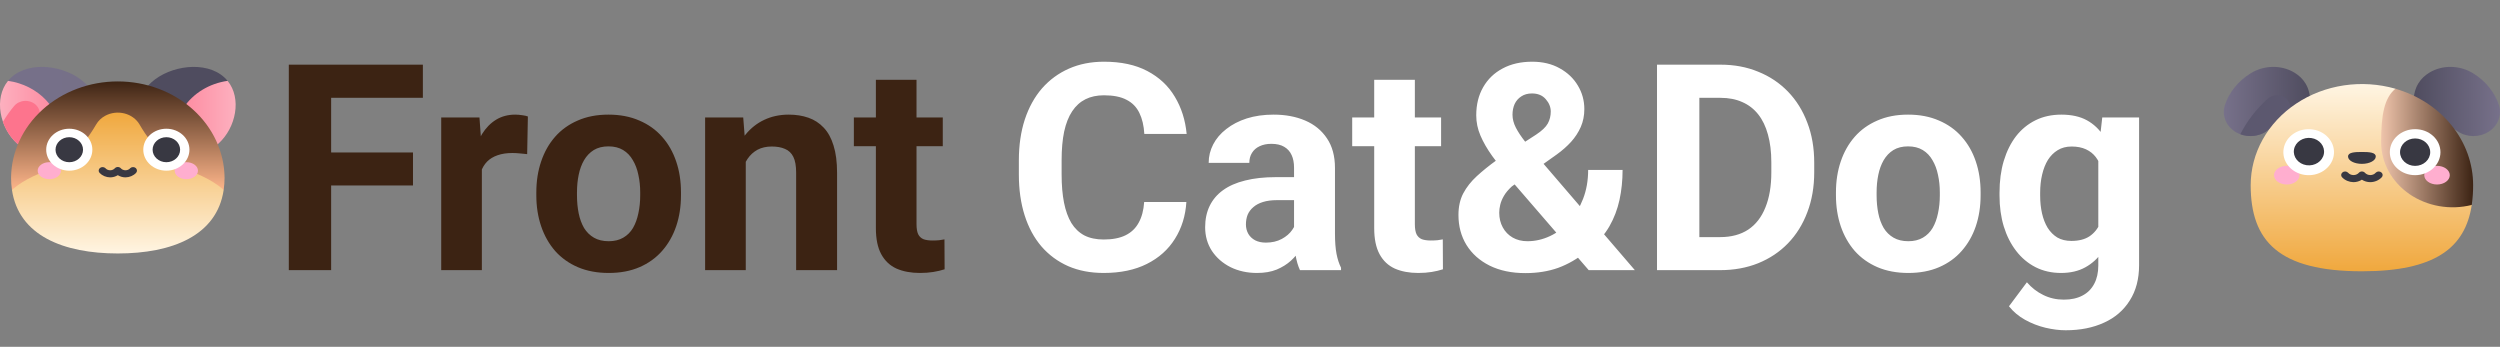 <svg width="173" height="24" viewBox="0 0 173 24" fill="none" xmlns="http://www.w3.org/2000/svg">
<rect x="0" y="0" width="173" height="24" fill="#808080" stroke="none"/>
<path d="M168.107 5.029C169.034 4.467 170.251 4.507 171.164 5.087C172.004 5.609 172.623 6.375 172.92 7.258C173.033 7.594 173.026 7.954 172.901 8.286C172.776 8.618 172.539 8.906 172.224 9.109C171.908 9.312 171.531 9.419 171.145 9.416C170.758 9.413 170.383 9.3 170.071 9.092L167.022 7.054C167.022 5.999 167.52 5.386 168.107 5.031V5.029Z" fill="url(#paint0_linear_1_125)"/>
<path d="M158.78 5.029C157.853 4.467 156.636 4.507 155.724 5.087C154.884 5.609 154.265 6.375 153.967 7.258C153.855 7.594 153.862 7.954 153.987 8.286C154.112 8.618 154.349 8.906 154.664 9.109C154.979 9.312 155.357 9.419 155.743 9.416C156.13 9.413 156.505 9.3 156.816 9.092L159.866 7.054C159.866 5.999 159.368 5.386 158.781 5.031L158.78 5.029Z" fill="url(#paint1_linear_1_125)"/>
<path d="M158.214 6.836C158.043 6.68 157.81 6.593 157.568 6.593C157.326 6.593 157.093 6.68 156.922 6.836C156.135 7.545 155.495 8.376 155.029 9.289C155.321 9.398 155.639 9.437 155.952 9.402C156.265 9.368 156.563 9.26 156.817 9.091L158.354 7.847C158.458 7.688 158.501 7.503 158.475 7.32C158.45 7.136 158.358 6.966 158.214 6.836V6.836Z" fill="#5C586F"/>
<path d="M171.045 14.18C170.596 17.166 168.485 18.773 163.443 18.773C157.679 18.773 155.747 16.674 155.747 12.811C155.748 11.712 156.033 10.629 156.58 9.649C157.127 8.669 157.92 7.819 158.896 7.17C159.871 6.52 161.001 6.088 162.194 5.909C163.387 5.731 164.61 5.81 165.763 6.14L171.045 14.18Z" fill="url(#paint2_linear_1_125)"/>
<path d="M171.14 12.813C171.142 13.271 171.11 13.728 171.045 14.182C170.31 14.367 169.538 14.395 168.79 14.264C168.041 14.133 167.335 13.847 166.728 13.428C166.122 13.008 165.629 12.467 165.29 11.847C164.952 11.226 164.775 10.543 164.775 9.85C164.775 7.923 164.991 6.789 165.761 6.141C167.321 6.59 168.684 7.478 169.651 8.678C170.618 9.877 171.14 11.326 171.14 12.813V12.813Z" fill="url(#paint3_linear_1_125)"/>
<path d="M158.245 12.768C158.733 12.768 159.129 12.479 159.129 12.122C159.129 11.766 158.733 11.477 158.245 11.477C157.757 11.477 157.362 11.766 157.362 12.122C157.362 12.479 157.757 12.768 158.245 12.768Z" fill="#FFAECF"/>
<path d="M168.642 12.768C169.13 12.768 169.525 12.479 169.525 12.122C169.525 11.766 169.13 11.477 168.642 11.477C168.154 11.477 167.758 11.766 167.758 12.122C167.758 12.479 168.154 12.768 168.642 12.768Z" fill="#FFAECF"/>
<path d="M161.49 10.786C161.645 9.918 160.996 9.1 160.041 8.959C159.086 8.818 158.186 9.407 158.031 10.275C157.876 11.143 158.524 11.961 159.479 12.102C160.435 12.243 161.335 11.654 161.49 10.786Z" fill="white"/>
<path d="M167.127 12.122C168.095 12.122 168.879 11.409 168.879 10.53C168.879 9.65 168.095 8.938 167.127 8.938C166.159 8.938 165.375 9.65 165.375 10.53C165.375 11.409 166.159 12.122 167.127 12.122Z" fill="white"/>
<path d="M160.813 10.644C160.905 10.125 160.517 9.637 159.946 9.553C159.375 9.469 158.838 9.821 158.746 10.34C158.653 10.859 159.041 11.347 159.612 11.431C160.183 11.515 160.721 11.162 160.813 10.644Z" fill="#383842"/>
<path d="M167.127 11.479C167.704 11.479 168.171 11.054 168.171 10.53C168.171 10.006 167.704 9.581 167.127 9.581C166.55 9.581 166.083 10.006 166.083 10.53C166.083 11.054 166.55 11.479 167.127 11.479Z" fill="#383842"/>
<path d="M164.025 12.606C163.816 12.605 163.612 12.545 163.442 12.435C163.271 12.545 163.068 12.605 162.859 12.606C162.712 12.603 162.567 12.572 162.433 12.516C162.3 12.46 162.18 12.379 162.083 12.279C162.059 12.255 162.04 12.228 162.028 12.197C162.015 12.167 162.009 12.135 162.011 12.103C162.012 12.071 162.02 12.039 162.035 12.009C162.05 11.98 162.071 11.954 162.097 11.932C162.123 11.91 162.153 11.893 162.187 11.881C162.22 11.87 162.255 11.865 162.291 11.866C162.326 11.867 162.361 11.875 162.393 11.888C162.426 11.902 162.455 11.921 162.479 11.944C162.524 11.997 162.582 12.04 162.649 12.07C162.715 12.1 162.789 12.115 162.863 12.115C162.937 12.115 163.01 12.1 163.076 12.07C163.143 12.04 163.201 11.997 163.246 11.944C163.272 11.92 163.302 11.9 163.336 11.887C163.37 11.873 163.407 11.866 163.444 11.866C163.481 11.866 163.518 11.873 163.552 11.887C163.586 11.9 163.616 11.92 163.642 11.944C163.687 11.997 163.745 12.04 163.812 12.07C163.878 12.1 163.951 12.115 164.025 12.115C164.099 12.115 164.172 12.1 164.239 12.07C164.305 12.04 164.363 11.997 164.409 11.944C164.433 11.921 164.462 11.902 164.494 11.888C164.527 11.875 164.562 11.867 164.597 11.866C164.633 11.865 164.668 11.87 164.701 11.881C164.735 11.893 164.765 11.91 164.791 11.932C164.817 11.954 164.838 11.98 164.853 12.009C164.868 12.039 164.876 12.071 164.877 12.103C164.878 12.135 164.873 12.167 164.86 12.197C164.848 12.228 164.829 12.255 164.805 12.279C164.707 12.38 164.587 12.461 164.453 12.517C164.319 12.573 164.173 12.604 164.025 12.606H164.025Z" fill="#383842"/>
<path d="M164.403 10.83C164.403 11.112 163.973 11.339 163.443 11.339C162.913 11.339 162.484 11.112 162.484 10.83C162.484 10.549 162.913 10.516 163.443 10.516C163.973 10.516 164.403 10.55 164.403 10.83Z" fill="#383842"/>
<path d="M12.304 10.767C11.703 10.684 11.139 10.451 10.674 10.094C10.21 9.737 9.864 9.27 9.674 8.745C9.485 8.22 9.459 7.657 9.601 7.119C9.743 6.582 10.046 6.09 10.476 5.7C11.761 4.533 14.231 4.181 15.515 5.348C15.6 5.425 15.678 5.507 15.749 5.595L12.304 10.767Z" fill="url(#paint4_linear_1_125)"/>
<path d="M15.127 9.926C14.763 10.258 14.317 10.507 13.827 10.653C13.336 10.8 12.815 10.838 12.304 10.767C12.101 10.222 12.031 9.642 12.1 9.07C12.169 8.497 12.375 7.945 12.703 7.453C13.031 6.96 13.473 6.538 14 6.217C14.526 5.896 15.123 5.684 15.749 5.595C16.746 6.809 16.326 8.837 15.127 9.926Z" fill="url(#paint5_linear_1_125)"/>
<path d="M4.002 10.767C4.603 10.684 5.167 10.451 5.632 10.094C6.096 9.737 6.442 9.27 6.632 8.745C6.821 8.22 6.847 7.657 6.705 7.119C6.563 6.582 6.26 6.09 5.829 5.7C4.545 4.533 2.075 4.181 0.791 5.348C0.706 5.424 0.628 5.507 0.556 5.595L4.002 10.767Z" fill="url(#paint6_linear_1_125)"/>
<path d="M1.179 9.926C1.544 10.258 1.989 10.507 2.48 10.653C2.97 10.8 3.492 10.838 4.002 10.767C4.155 10.358 4.233 9.928 4.232 9.496C4.232 8.554 3.861 7.644 3.187 6.928C2.513 6.213 1.58 5.74 0.556 5.595C-0.438 6.809 -0.02 8.837 1.179 9.926Z" fill="url(#paint7_linear_1_125)"/>
<path d="M2.469 7.244C2.368 7.153 2.248 7.082 2.115 7.038C1.982 6.993 1.84 6.974 1.698 6.983C1.557 6.992 1.419 7.029 1.295 7.09C1.17 7.152 1.061 7.237 0.976 7.34C0.688 7.684 0.429 8.049 0.204 8.43C0.394 8.992 0.728 9.505 1.178 9.926C1.437 10.162 1.737 10.356 2.066 10.502L2.727 8.099C2.769 7.948 2.767 7.79 2.722 7.64C2.676 7.49 2.589 7.354 2.469 7.244V7.244Z" fill="#FD748D"/>
<path d="M0.827 13.14C0.786 12.859 0.766 12.575 0.766 12.291C0.783 10.521 1.568 8.828 2.952 7.581C4.335 6.334 6.205 5.635 8.153 5.635C10.101 5.635 11.971 6.334 13.354 7.581C14.738 8.828 15.523 10.521 15.54 12.291C15.54 12.575 15.52 12.859 15.479 13.141L0.827 13.14Z" fill="url(#paint8_linear_1_125)"/>
<path d="M15.479 13.141C15.011 16.308 11.909 17.54 8.153 17.54C4.398 17.54 1.295 16.308 0.827 13.14C2.735 11.483 4.643 12.067 6.657 8.609C6.8 8.362 7.016 8.155 7.28 8.012C7.478 7.905 7.697 7.835 7.925 7.807C8.153 7.779 8.385 7.794 8.607 7.849C8.829 7.905 9.036 8.001 9.215 8.132C9.395 8.262 9.544 8.424 9.652 8.609C11.663 12.067 13.574 11.483 15.482 13.141H15.479Z" fill="url(#paint9_linear_1_125)"/>
<path d="M3.413 12.4C3.858 12.4 4.218 12.136 4.218 11.811C4.218 11.486 3.858 11.223 3.413 11.223C2.968 11.223 2.607 11.486 2.607 11.811C2.607 12.136 2.968 12.4 3.413 12.4Z" fill="#FFAECF"/>
<path d="M12.893 12.4C13.338 12.4 13.699 12.136 13.699 11.811C13.699 11.486 13.338 11.223 12.893 11.223C12.448 11.223 12.088 11.486 12.088 11.811C12.088 12.136 12.448 12.4 12.893 12.4Z" fill="#FFAECF"/>
<path d="M4.794 11.811C5.676 11.811 6.391 11.161 6.391 10.36C6.391 9.558 5.676 8.908 4.794 8.908C3.912 8.908 3.197 9.558 3.197 10.36C3.197 11.161 3.912 11.811 4.794 11.811Z" fill="white"/>
<path d="M11.512 11.811C12.394 11.811 13.109 11.161 13.109 10.36C13.109 9.558 12.394 8.908 11.512 8.908C10.63 8.908 9.915 9.558 9.915 10.36C9.915 11.161 10.63 11.811 11.512 11.811Z" fill="white"/>
<path d="M4.794 11.225C5.32 11.225 5.746 10.838 5.746 10.36C5.746 9.882 5.32 9.494 4.794 9.494C4.268 9.494 3.842 9.882 3.842 10.36C3.842 10.838 4.268 11.225 4.794 11.225Z" fill="#383842"/>
<path d="M11.512 11.225C12.038 11.225 12.464 10.838 12.464 10.36C12.464 9.882 12.038 9.494 11.512 9.494C10.986 9.494 10.56 9.882 10.56 10.36C10.56 10.838 10.986 11.225 11.512 11.225Z" fill="#383842"/>
<path d="M8.683 12.274C8.494 12.273 8.31 12.22 8.153 12.123C7.997 12.22 7.813 12.273 7.623 12.274C7.485 12.272 7.349 12.243 7.224 12.191C7.099 12.139 6.987 12.063 6.895 11.969C6.849 11.921 6.825 11.859 6.828 11.795C6.832 11.731 6.862 11.671 6.914 11.627C6.965 11.584 7.033 11.56 7.104 11.562C7.174 11.563 7.241 11.589 7.29 11.634C7.33 11.681 7.38 11.718 7.438 11.744C7.495 11.77 7.559 11.783 7.623 11.783C7.687 11.783 7.751 11.77 7.808 11.744C7.866 11.718 7.916 11.681 7.956 11.634C7.981 11.61 8.011 11.59 8.045 11.577C8.079 11.563 8.116 11.556 8.153 11.556C8.19 11.556 8.227 11.563 8.261 11.577C8.295 11.59 8.326 11.61 8.351 11.634C8.39 11.681 8.441 11.718 8.498 11.744C8.556 11.77 8.619 11.783 8.683 11.783C8.748 11.783 8.811 11.77 8.869 11.744C8.926 11.718 8.977 11.681 9.016 11.634C9.065 11.589 9.132 11.563 9.203 11.562C9.273 11.56 9.341 11.584 9.393 11.627C9.444 11.671 9.475 11.731 9.478 11.795C9.482 11.859 9.458 11.921 9.411 11.969C9.32 12.063 9.208 12.139 9.083 12.191C8.957 12.243 8.822 12.272 8.684 12.274H8.683Z" fill="#383842"/>
<path d="M22.915 4.475V18.694H19.986V4.475H22.915ZM28.579 10.549V12.834H22.114V10.549H28.579ZM29.263 4.475V6.77H22.114V4.475H29.263ZM33.345 10.432V18.694H30.532V8.127H33.179L33.345 10.432ZM36.529 8.059L36.48 10.666C36.343 10.647 36.177 10.63 35.982 10.617C35.793 10.598 35.62 10.588 35.464 10.588C35.067 10.588 34.722 10.64 34.429 10.744C34.142 10.842 33.902 10.988 33.706 11.184C33.517 11.379 33.374 11.617 33.277 11.897C33.185 12.177 33.133 12.496 33.12 12.854L32.554 12.678C32.554 11.994 32.622 11.366 32.759 10.793C32.896 10.214 33.094 9.709 33.355 9.279C33.622 8.85 33.947 8.518 34.331 8.283C34.715 8.049 35.155 7.932 35.65 7.932C35.806 7.932 35.965 7.945 36.128 7.971C36.291 7.99 36.424 8.02 36.529 8.059ZM37.114 13.518V13.313C37.114 12.538 37.225 11.825 37.447 11.174C37.668 10.516 37.99 9.947 38.413 9.465C38.837 8.983 39.357 8.609 39.976 8.342C40.594 8.068 41.304 7.932 42.105 7.932C42.906 7.932 43.618 8.068 44.243 8.342C44.868 8.609 45.392 8.983 45.816 9.465C46.245 9.947 46.571 10.516 46.792 11.174C47.014 11.825 47.124 12.538 47.124 13.313V13.518C47.124 14.286 47.014 14.999 46.792 15.656C46.571 16.307 46.245 16.877 45.816 17.365C45.392 17.847 44.872 18.221 44.253 18.488C43.635 18.755 42.925 18.889 42.124 18.889C41.324 18.889 40.611 18.755 39.986 18.488C39.367 18.221 38.843 17.847 38.413 17.365C37.99 16.877 37.668 16.307 37.447 15.656C37.225 14.999 37.114 14.286 37.114 13.518ZM39.927 13.313V13.518C39.927 13.96 39.966 14.374 40.044 14.758C40.122 15.142 40.246 15.481 40.415 15.774C40.591 16.06 40.819 16.285 41.099 16.447C41.379 16.61 41.721 16.692 42.124 16.692C42.515 16.692 42.85 16.61 43.13 16.447C43.41 16.285 43.635 16.06 43.804 15.774C43.973 15.481 44.097 15.142 44.175 14.758C44.26 14.374 44.302 13.96 44.302 13.518V13.313C44.302 12.883 44.26 12.479 44.175 12.102C44.097 11.718 43.97 11.379 43.794 11.086C43.625 10.787 43.4 10.552 43.12 10.383C42.84 10.214 42.502 10.129 42.105 10.129C41.708 10.129 41.369 10.214 41.089 10.383C40.816 10.552 40.591 10.787 40.415 11.086C40.246 11.379 40.122 11.718 40.044 12.102C39.966 12.479 39.927 12.883 39.927 13.313ZM51.607 10.383V18.694H48.794V8.127H51.431L51.607 10.383ZM51.197 13.039H50.435C50.435 12.258 50.536 11.555 50.737 10.93C50.939 10.298 51.223 9.761 51.587 9.318C51.952 8.869 52.385 8.527 52.886 8.293C53.394 8.052 53.96 7.932 54.585 7.932C55.08 7.932 55.532 8.003 55.943 8.147C56.353 8.29 56.704 8.518 56.997 8.83C57.297 9.143 57.525 9.556 57.681 10.07C57.844 10.585 57.925 11.213 57.925 11.955V18.694H55.093V11.945C55.093 11.477 55.028 11.112 54.898 10.852C54.767 10.591 54.575 10.409 54.322 10.305C54.074 10.194 53.768 10.139 53.404 10.139C53.026 10.139 52.697 10.214 52.417 10.363C52.144 10.513 51.916 10.722 51.734 10.988C51.558 11.249 51.424 11.555 51.333 11.906C51.242 12.258 51.197 12.636 51.197 13.039ZM65.24 8.127V10.119H59.087V8.127H65.24ZM60.611 5.52H63.423V15.51C63.423 15.816 63.462 16.05 63.54 16.213C63.625 16.376 63.749 16.49 63.911 16.555C64.074 16.613 64.279 16.643 64.527 16.643C64.702 16.643 64.859 16.636 64.995 16.623C65.139 16.604 65.259 16.584 65.357 16.565L65.367 18.635C65.126 18.713 64.865 18.775 64.585 18.82C64.305 18.866 63.996 18.889 63.657 18.889C63.039 18.889 62.499 18.788 62.036 18.586C61.581 18.378 61.229 18.046 60.982 17.59C60.734 17.134 60.611 16.535 60.611 15.793V5.52Z" fill="#3C2313"/>
<path d="M79.177 13.977H82.097C82.038 14.934 81.775 15.783 81.306 16.526C80.844 17.268 80.196 17.847 79.363 18.264C78.536 18.68 77.54 18.889 76.374 18.889C75.463 18.889 74.646 18.733 73.923 18.42C73.201 18.101 72.582 17.645 72.068 17.053C71.56 16.46 71.173 15.744 70.906 14.904C70.639 14.065 70.505 13.124 70.505 12.082V11.096C70.505 10.054 70.642 9.113 70.915 8.274C71.195 7.427 71.593 6.708 72.107 6.115C72.628 5.523 73.249 5.067 73.972 4.748C74.695 4.429 75.502 4.27 76.394 4.27C77.579 4.27 78.578 4.484 79.392 4.914C80.212 5.344 80.847 5.936 81.296 6.692C81.752 7.447 82.025 8.306 82.117 9.27H79.187C79.154 8.697 79.04 8.212 78.845 7.815C78.65 7.411 78.354 7.108 77.956 6.906C77.566 6.698 77.045 6.594 76.394 6.594C75.906 6.594 75.479 6.685 75.115 6.867C74.75 7.05 74.444 7.326 74.197 7.697C73.949 8.068 73.764 8.537 73.64 9.104C73.523 9.664 73.464 10.321 73.464 11.076V12.082C73.464 12.818 73.52 13.466 73.63 14.025C73.741 14.579 73.91 15.048 74.138 15.432C74.372 15.809 74.672 16.096 75.037 16.291C75.408 16.48 75.854 16.574 76.374 16.574C76.986 16.574 77.491 16.477 77.888 16.281C78.285 16.086 78.588 15.796 78.796 15.412C79.011 15.028 79.138 14.55 79.177 13.977ZM89.548 16.311V11.604C89.548 11.265 89.493 10.975 89.382 10.735C89.272 10.487 89.099 10.295 88.865 10.158C88.637 10.022 88.341 9.953 87.976 9.953C87.663 9.953 87.393 10.009 87.165 10.119C86.938 10.223 86.762 10.376 86.638 10.578C86.514 10.774 86.453 11.005 86.453 11.272H83.64C83.64 10.822 83.744 10.396 83.953 9.992C84.161 9.589 84.464 9.234 84.861 8.928C85.258 8.615 85.73 8.371 86.277 8.195C86.83 8.02 87.449 7.932 88.132 7.932C88.953 7.932 89.682 8.068 90.32 8.342C90.958 8.615 91.459 9.026 91.824 9.572C92.195 10.119 92.38 10.803 92.38 11.623V16.145C92.38 16.724 92.416 17.199 92.488 17.57C92.559 17.935 92.663 18.254 92.8 18.527V18.694H89.958C89.822 18.407 89.718 18.049 89.646 17.619C89.581 17.183 89.548 16.747 89.548 16.311ZM89.919 12.258L89.939 13.85H88.367C87.996 13.85 87.673 13.892 87.4 13.977C87.126 14.061 86.902 14.182 86.726 14.338C86.55 14.488 86.42 14.664 86.335 14.865C86.257 15.067 86.218 15.289 86.218 15.529C86.218 15.77 86.273 15.988 86.384 16.184C86.495 16.372 86.654 16.522 86.863 16.633C87.071 16.737 87.315 16.789 87.595 16.789C88.018 16.789 88.386 16.704 88.699 16.535C89.011 16.366 89.252 16.158 89.421 15.91C89.597 15.663 89.688 15.428 89.695 15.207L90.437 16.399C90.333 16.666 90.189 16.942 90.007 17.229C89.831 17.515 89.607 17.785 89.333 18.039C89.06 18.287 88.731 18.492 88.347 18.654C87.963 18.811 87.507 18.889 86.98 18.889C86.309 18.889 85.701 18.755 85.154 18.488C84.613 18.215 84.184 17.841 83.865 17.365C83.552 16.884 83.396 16.337 83.396 15.725C83.396 15.171 83.5 14.68 83.708 14.25C83.917 13.82 84.223 13.459 84.626 13.166C85.037 12.867 85.548 12.642 86.159 12.492C86.772 12.336 87.481 12.258 88.288 12.258H89.919ZM99.724 8.127V10.119H93.572V8.127H99.724ZM95.095 5.52H97.908V15.51C97.908 15.816 97.947 16.05 98.025 16.213C98.109 16.376 98.233 16.49 98.396 16.555C98.559 16.613 98.764 16.643 99.011 16.643C99.187 16.643 99.343 16.636 99.48 16.623C99.623 16.604 99.743 16.584 99.841 16.565L99.851 18.635C99.61 18.713 99.35 18.775 99.07 18.82C98.79 18.866 98.481 18.889 98.142 18.889C97.523 18.889 96.983 18.788 96.521 18.586C96.065 18.378 95.714 18.046 95.466 17.59C95.219 17.134 95.095 16.535 95.095 15.793V5.52ZM103.562 11.086L106.296 9.318C106.7 9.052 106.97 8.794 107.107 8.547C107.244 8.3 107.312 8.023 107.312 7.717C107.312 7.411 107.198 7.128 106.97 6.867C106.742 6.6 106.423 6.467 106.013 6.467C105.72 6.467 105.473 6.535 105.271 6.672C105.069 6.802 104.916 6.978 104.812 7.199C104.714 7.421 104.665 7.668 104.665 7.942C104.665 8.235 104.744 8.534 104.9 8.84C105.056 9.139 105.268 9.458 105.535 9.797C105.801 10.129 106.098 10.49 106.423 10.881L113.132 18.694H109.939L104.47 12.365C104.008 11.792 103.604 11.268 103.259 10.793C102.914 10.311 102.644 9.843 102.449 9.387C102.253 8.931 102.156 8.462 102.156 7.981C102.156 7.238 102.315 6.591 102.634 6.037C102.953 5.477 103.402 5.044 103.982 4.738C104.561 4.426 105.242 4.27 106.023 4.27C106.759 4.27 107.397 4.423 107.937 4.729C108.477 5.028 108.894 5.425 109.187 5.92C109.486 6.415 109.636 6.958 109.636 7.551C109.636 7.994 109.555 8.404 109.392 8.781C109.229 9.152 109.005 9.498 108.718 9.817C108.432 10.129 108.103 10.419 107.732 10.686L104.617 12.902C104.376 13.124 104.193 13.342 104.07 13.557C103.946 13.772 103.861 13.977 103.816 14.172C103.77 14.361 103.747 14.543 103.747 14.719C103.747 15.097 103.829 15.435 103.992 15.735C104.154 16.034 104.382 16.268 104.675 16.438C104.968 16.607 105.31 16.692 105.701 16.692C106.234 16.692 106.752 16.574 107.253 16.34C107.755 16.106 108.204 15.77 108.601 15.334C108.998 14.891 109.314 14.367 109.548 13.762C109.783 13.156 109.9 12.489 109.9 11.76H112.283C112.283 12.489 112.211 13.182 112.068 13.84C111.925 14.491 111.693 15.097 111.374 15.656C111.055 16.21 110.632 16.701 110.105 17.131C110.066 17.163 110.01 17.212 109.939 17.277C109.874 17.336 109.818 17.382 109.773 17.414C109.148 17.916 108.497 18.29 107.82 18.537C107.143 18.778 106.387 18.899 105.554 18.899C104.604 18.899 103.78 18.726 103.083 18.381C102.393 18.036 101.859 17.561 101.482 16.955C101.111 16.35 100.925 15.656 100.925 14.875C100.925 14.302 101.036 13.804 101.257 13.381C101.485 12.951 101.798 12.554 102.195 12.19C102.592 11.825 103.048 11.457 103.562 11.086ZM119.031 18.694H115.935L115.954 16.408H119.031C119.799 16.408 120.447 16.236 120.974 15.891C121.501 15.539 121.898 15.028 122.165 14.357C122.439 13.687 122.576 12.876 122.576 11.926V11.232C122.576 10.503 122.497 9.862 122.341 9.309C122.191 8.755 121.967 8.29 121.667 7.912C121.368 7.535 121 7.251 120.564 7.063C120.128 6.867 119.626 6.77 119.06 6.77H115.876V4.475H119.06C120.01 4.475 120.88 4.637 121.667 4.963C122.462 5.282 123.148 5.741 123.728 6.34C124.307 6.939 124.753 7.655 125.066 8.488C125.385 9.315 125.544 10.236 125.544 11.252V11.926C125.544 12.935 125.385 13.856 125.066 14.69C124.753 15.523 124.307 16.239 123.728 16.838C123.155 17.43 122.468 17.889 121.667 18.215C120.873 18.534 119.994 18.694 119.031 18.694ZM117.595 4.475V18.694H114.665V4.475H117.595ZM127.048 13.518V13.313C127.048 12.538 127.159 11.825 127.38 11.174C127.602 10.516 127.924 9.947 128.347 9.465C128.77 8.983 129.291 8.609 129.91 8.342C130.528 8.068 131.238 7.932 132.038 7.932C132.839 7.932 133.552 8.068 134.177 8.342C134.802 8.609 135.326 8.983 135.749 9.465C136.179 9.947 136.505 10.516 136.726 11.174C136.947 11.825 137.058 12.538 137.058 13.313V13.518C137.058 14.286 136.947 14.999 136.726 15.656C136.505 16.307 136.179 16.877 135.749 17.365C135.326 17.847 134.805 18.221 134.187 18.488C133.568 18.755 132.859 18.889 132.058 18.889C131.257 18.889 130.544 18.755 129.919 18.488C129.301 18.221 128.777 17.847 128.347 17.365C127.924 16.877 127.602 16.307 127.38 15.656C127.159 14.999 127.048 14.286 127.048 13.518ZM129.861 13.313V13.518C129.861 13.96 129.9 14.374 129.978 14.758C130.056 15.142 130.18 15.481 130.349 15.774C130.525 16.06 130.753 16.285 131.033 16.447C131.313 16.61 131.654 16.692 132.058 16.692C132.449 16.692 132.784 16.61 133.064 16.447C133.344 16.285 133.568 16.06 133.738 15.774C133.907 15.481 134.031 15.142 134.109 14.758C134.193 14.374 134.236 13.96 134.236 13.518V13.313C134.236 12.883 134.193 12.479 134.109 12.102C134.031 11.718 133.904 11.379 133.728 11.086C133.559 10.787 133.334 10.552 133.054 10.383C132.774 10.214 132.436 10.129 132.038 10.129C131.641 10.129 131.303 10.214 131.023 10.383C130.749 10.552 130.525 10.787 130.349 11.086C130.18 11.379 130.056 11.718 129.978 12.102C129.9 12.479 129.861 12.883 129.861 13.313ZM145.476 8.127H148.025V18.342C148.025 19.305 147.81 20.122 147.38 20.793C146.957 21.47 146.365 21.981 145.603 22.326C144.841 22.678 143.956 22.854 142.947 22.854C142.504 22.854 142.035 22.795 141.54 22.678C141.052 22.561 140.583 22.378 140.134 22.131C139.691 21.884 139.32 21.571 139.021 21.194L140.261 19.533C140.587 19.911 140.964 20.204 141.394 20.412C141.824 20.627 142.299 20.735 142.82 20.735C143.328 20.735 143.757 20.64 144.109 20.451C144.46 20.269 144.731 19.999 144.919 19.641C145.108 19.289 145.203 18.863 145.203 18.361V10.569L145.476 8.127ZM138.367 13.537V13.332C138.367 12.525 138.464 11.792 138.66 11.135C138.861 10.471 139.145 9.901 139.509 9.426C139.88 8.951 140.329 8.583 140.857 8.322C141.384 8.062 141.98 7.932 142.644 7.932C143.347 7.932 143.936 8.062 144.411 8.322C144.887 8.583 145.277 8.954 145.583 9.436C145.889 9.911 146.127 10.474 146.296 11.125C146.472 11.77 146.609 12.476 146.706 13.244V13.694C146.609 14.429 146.462 15.113 146.267 15.744C146.072 16.376 145.814 16.929 145.495 17.404C145.176 17.873 144.779 18.238 144.304 18.498C143.835 18.759 143.275 18.889 142.624 18.889C141.973 18.889 141.384 18.755 140.857 18.488C140.336 18.221 139.89 17.847 139.519 17.365C139.148 16.884 138.861 16.317 138.66 15.666C138.464 15.015 138.367 14.306 138.367 13.537ZM141.179 13.332V13.537C141.179 13.973 141.221 14.38 141.306 14.758C141.391 15.136 141.521 15.471 141.697 15.764C141.879 16.05 142.104 16.275 142.37 16.438C142.644 16.594 142.966 16.672 143.337 16.672C143.852 16.672 144.272 16.565 144.597 16.35C144.923 16.128 145.167 15.826 145.329 15.441C145.492 15.057 145.587 14.615 145.613 14.113V12.834C145.6 12.424 145.544 12.056 145.447 11.731C145.349 11.399 145.212 11.115 145.036 10.881C144.861 10.647 144.633 10.464 144.353 10.334C144.073 10.204 143.741 10.139 143.357 10.139C142.986 10.139 142.663 10.223 142.39 10.393C142.123 10.556 141.898 10.78 141.716 11.066C141.54 11.353 141.407 11.691 141.316 12.082C141.225 12.466 141.179 12.883 141.179 13.332Z" fill="white"/>
<defs>
<linearGradient id="paint0_linear_1_125" x1="167.023" y1="7.021" x2="173.002" y2="7.021" gradientUnits="userSpaceOnUse">
<stop stop-color="#4F4C5F"/>
<stop offset="1" stop-color="#77718A"/>
</linearGradient>
<linearGradient id="paint1_linear_1_125" x1="153.887" y1="7.021" x2="159.866" y2="7.021" gradientUnits="userSpaceOnUse">
<stop stop-color="#77718A"/>
<stop offset="1" stop-color="#4F4C5F"/>
</linearGradient>
<linearGradient id="paint2_linear_1_125" x1="163.397" y1="18.773" x2="163.397" y2="5.815" gradientUnits="userSpaceOnUse">
<stop stop-color="#F0A83E"/>
<stop offset="1" stop-color="#FFF5E3"/>
</linearGradient>
<linearGradient id="paint3_linear_1_125" x1="164.776" y1="10.24" x2="171.141" y2="10.24" gradientUnits="userSpaceOnUse">
<stop stop-color="#EFC4AB"/>
<stop offset="1" stop-color="#3C2313"/>
</linearGradient>
<linearGradient id="paint4_linear_1_125" x1="1021.97" y1="1468.93" x2="1741.82" y2="1468.93" gradientUnits="userSpaceOnUse">
<stop stop-color="#4F4C5F"/>
<stop offset="1" stop-color="#77718A"/>
</linearGradient>
<linearGradient id="paint5_linear_1_125" x1="12.075" y1="8.197" x2="16.307" y2="8.197" gradientUnits="userSpaceOnUse">
<stop stop-color="#FD869C"/>
<stop offset="1" stop-color="#FDB0BF"/>
</linearGradient>
<linearGradient id="paint6_linear_1_125" x1="-20.843" y1="1468.93" x2="699.008" y2="1468.93" gradientUnits="userSpaceOnUse">
<stop stop-color="#77718A"/>
<stop offset="1" stop-color="#4F4C5F"/>
</linearGradient>
<linearGradient id="paint7_linear_1_125" x1="-0" y1="8.197" x2="4.232" y2="8.197" gradientUnits="userSpaceOnUse">
<stop stop-color="#FDB0BF"/>
<stop offset="1" stop-color="#FD869C"/>
</linearGradient>
<linearGradient id="paint8_linear_1_125" x1="8.153" y1="13.141" x2="8.153" y2="5.578" gradientUnits="userSpaceOnUse">
<stop stop-color="#FDB58A"/>
<stop offset="1" stop-color="#3C2313"/>
</linearGradient>
<linearGradient id="paint9_linear_1_125" x1="8.153" y1="17.541" x2="8.153" y2="7.793" gradientUnits="userSpaceOnUse">
<stop stop-color="#FFF5E3"/>
<stop offset="1" stop-color="#F0A83E"/>
</linearGradient>
</defs>
</svg>
